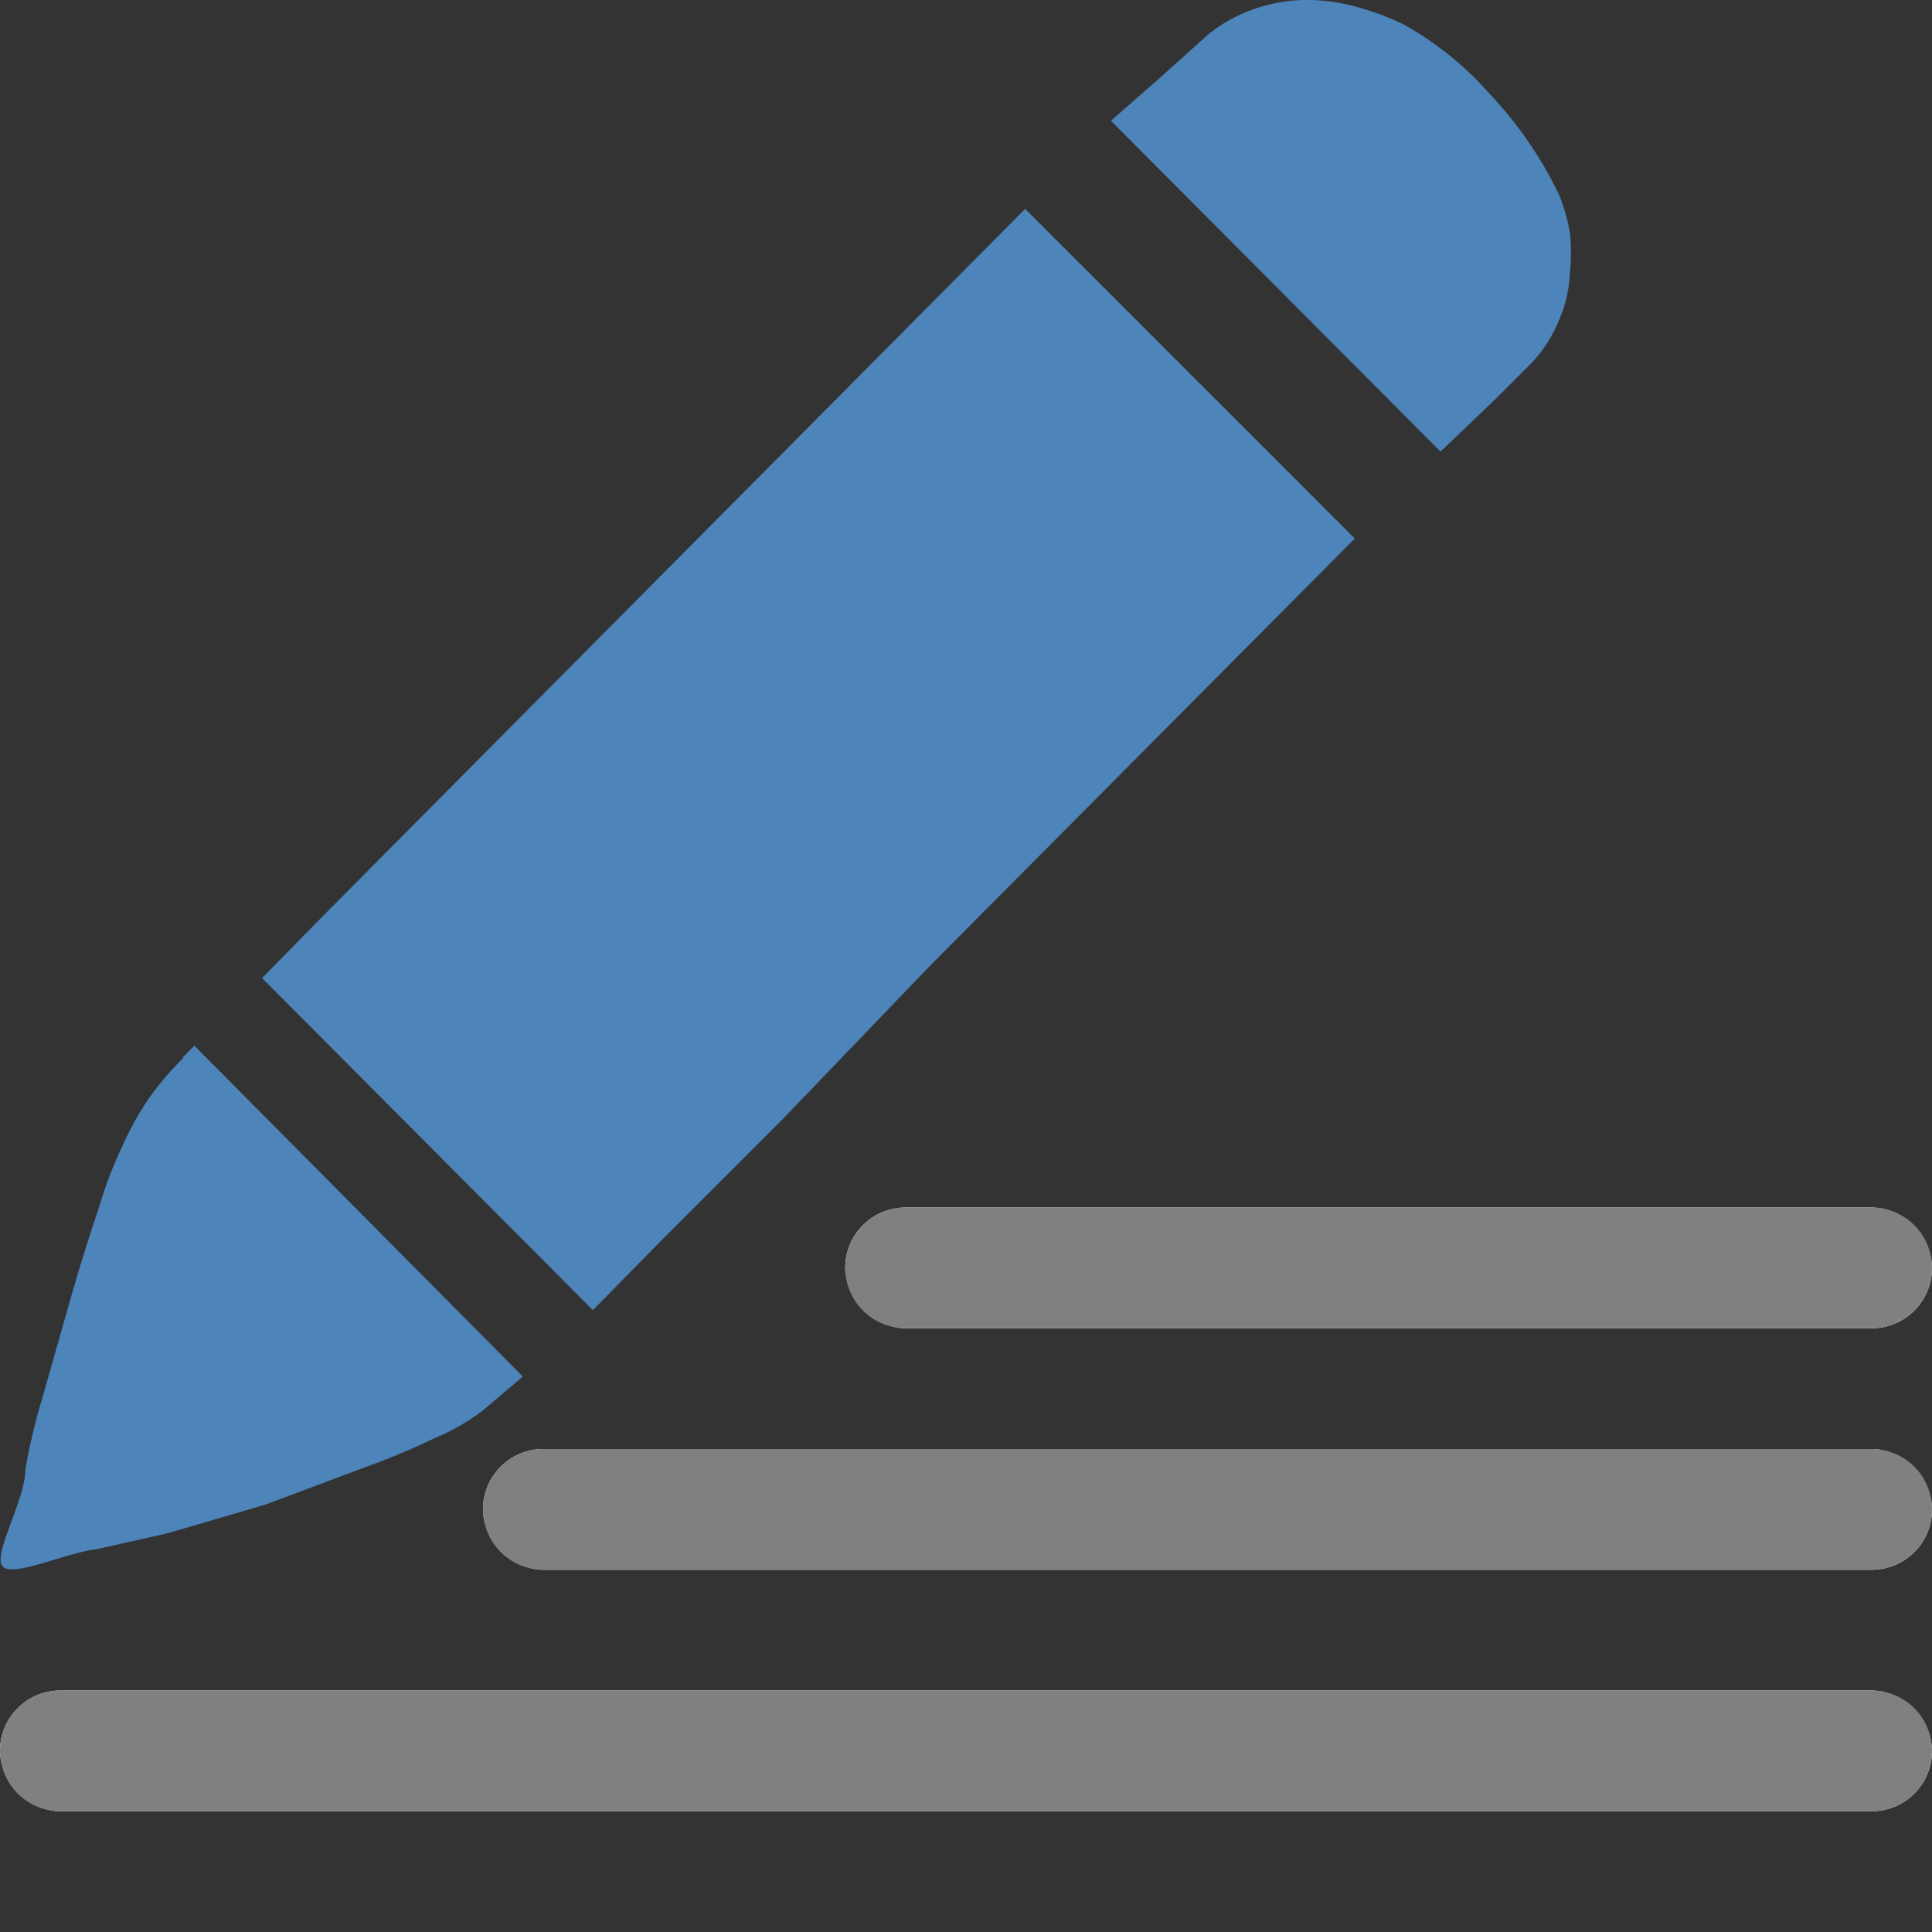 <svg id="图层_1" data-name="图层 1" xmlns="http://www.w3.org/2000/svg" viewBox="0 0 16 16"><rect x="0" y="0" width="16" height="16" fill="#333333" stroke="none"/><title>画板 6-V</title><path d="M1.52,8.76h0a2.41,2.41,0,0,0-.31.37,2.46,2.46,0,0,0-.2.37A3.26,3.26,0,0,0,.82,10q-.12.35-.24.77l-.23.81a5,5,0,0,0-.14.59c0,.25-.27.7-.19.8s.52-.11.78-.14l.58-.13.82-.24L3,12.16a6.3,6.3,0,0,0,.6-.25A1.8,1.8,0,0,0,4,11.68l.33-.28L1.61,8.66l-.1.1Zm0,0" style="fill:#4d84ba"/><path d="M13,1.92a1.53,1.53,0,0,0-.09-.31h0a3.28,3.28,0,0,0-.58-.84A2.69,2.69,0,0,0,11.62.2a2.18,2.18,0,0,0-.34-.13A1.59,1.59,0,0,0,10.86,0a1.33,1.33,0,0,0-.43.06A1.27,1.27,0,0,0,10,.29l-.4.36L9.2,1l2.73,2.74.22-.21.24-.23L12.69,3a1.16,1.16,0,0,0,.23-.37A1.07,1.07,0,0,0,13,2.28a1.8,1.8,0,0,0,0-.37Zm0,0" style="fill:#4d84ba"/><path d="M2.73,7.53l-.56.57,2.74,2.75.58-.59,1-1L7.7,8l3.52-3.54L8.49,1.73Zm0,0" style="fill:#4d84ba"/><rect y="14" width="16" height="1" rx="0.5" ry="0.5" style="fill:#fff"/><path d="M15.5,14H.5a.5.5,0,0,0,0,1h15a.5.5,0,0,0,0-1Z" style="fill:gray"/><rect x="4" y="12" width="12" height="1" rx="0.5" ry="0.5" style="fill:#fff"/><path d="M15.5,12H4.5a.5.5,0,0,0,0,1h11a.5.5,0,0,0,0-1Z" style="fill:gray"/><rect x="7" y="10" width="9" height="1" rx="0.5" ry="0.5" style="fill:#fff"/><path d="M15.5,10h-8a.5.5,0,0,0,0,1h8a.5.5,0,0,0,0-1Z" style="fill:gray"/></svg>